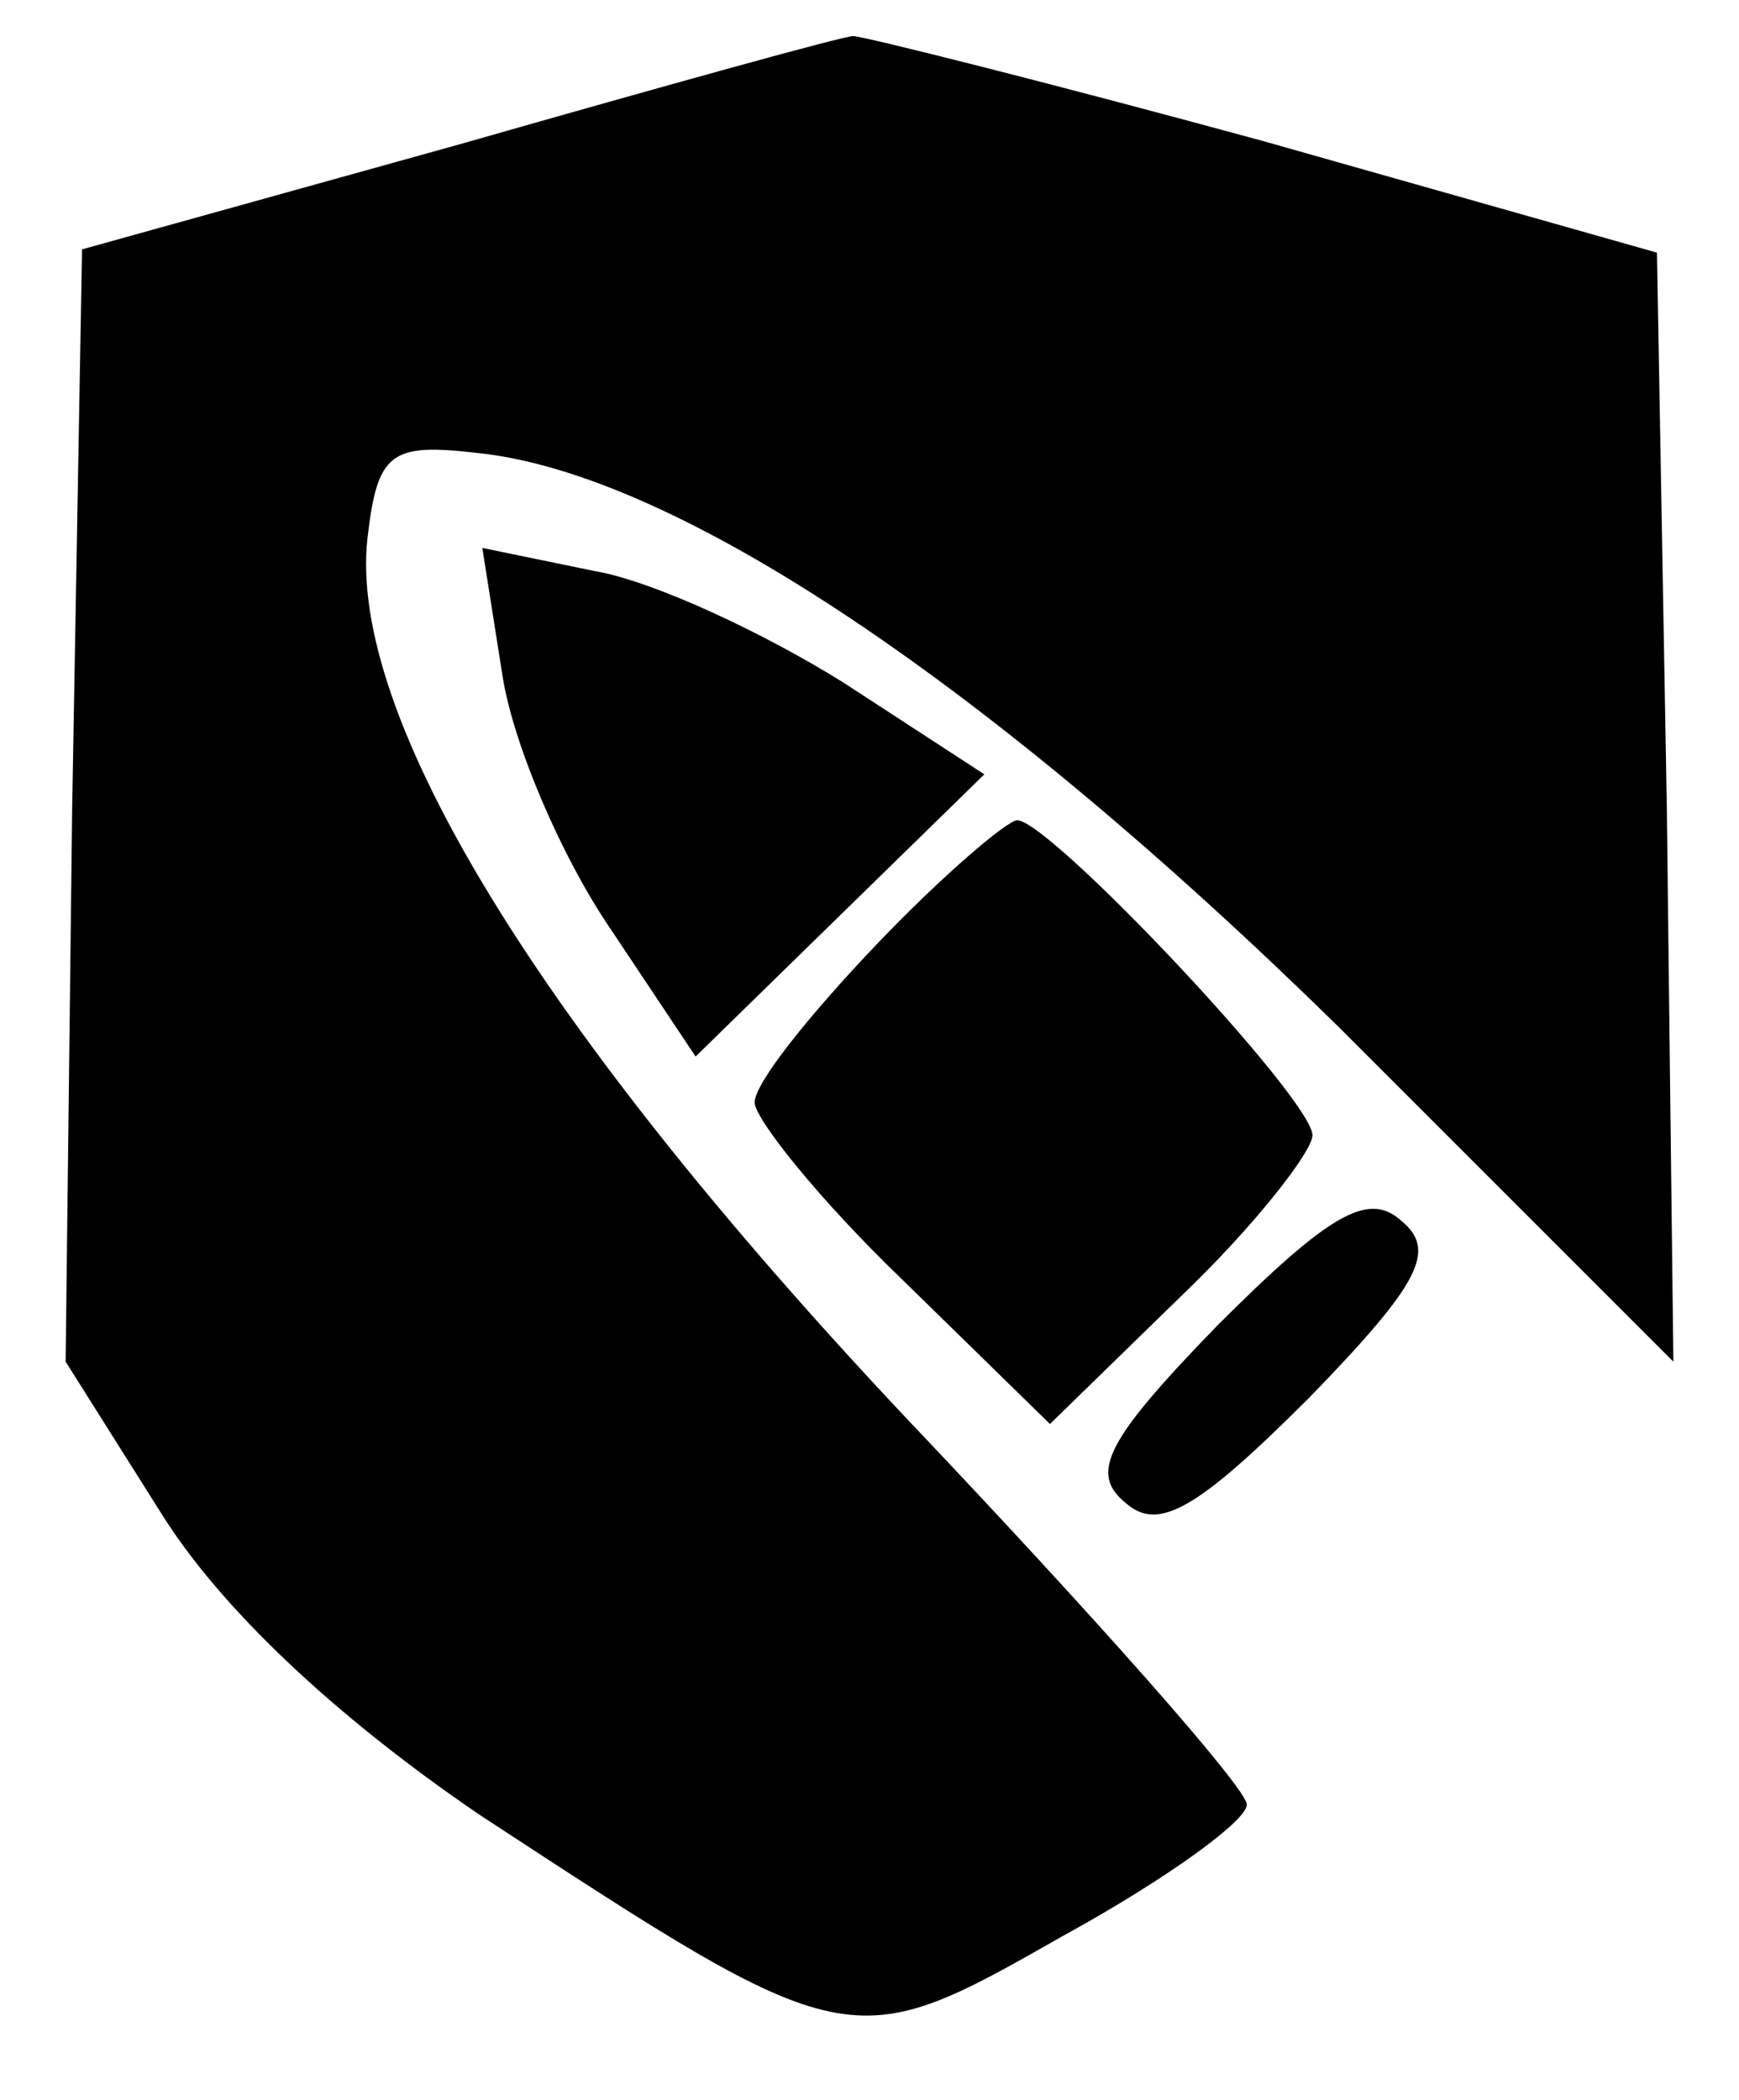 <?xml version="1.0" standalone="no"?>
<!DOCTYPE svg PUBLIC "-//W3C//DTD SVG 20010904//EN"
 "http://www.w3.org/TR/2001/REC-SVG-20010904/DTD/svg10.dtd">
<svg version="1.0" xmlns="http://www.w3.org/2000/svg"
 width="53pt" height="64pt" viewBox="0 0 53 64"
 preserveAspectRatio="xMidYMid meet">
<g transform="translate(0,64) scale(0.1,-0.1)" stroke="none">
<path d="M140 596 l-115 -32 -3 -170 -2 -169 29 -46 c18 -29 53 -62 97 -92
113 -74 113 -74 178 -37 31 17 56 35 56 40 0 5 -47 58 -104 118 -112 119 -170
214 -164 268 3 26 7 29 33 26 61 -6 157 -71 263 -175 l102 -102 -2 169 -3 169
-120 34 c-66 18 -122 32 -125 32 -3 0 -57 -15 -120 -33z"/>
<path d="M153 435 c3 -21 18 -56 33 -78 l26 -39 44 43 44 43 -43 28 c-24 15
-58 31 -76 34 l-34 7 6 -38z"/>
<path d="M267 352 c-20 -21 -37 -42 -37 -48 0 -5 20 -30 45 -54 l45 -44 40 39
c22 21 40 44 40 49 0 11 -80 96 -90 96 -3 0 -23 -17 -43 -38z"/>
<path d="M371 236 c-34 -35 -39 -45 -28 -54 10 -9 22 -2 56 32 34 35 39 45 28
54 -10 9 -22 2 -56 -32z"/>
</g>
</svg>

